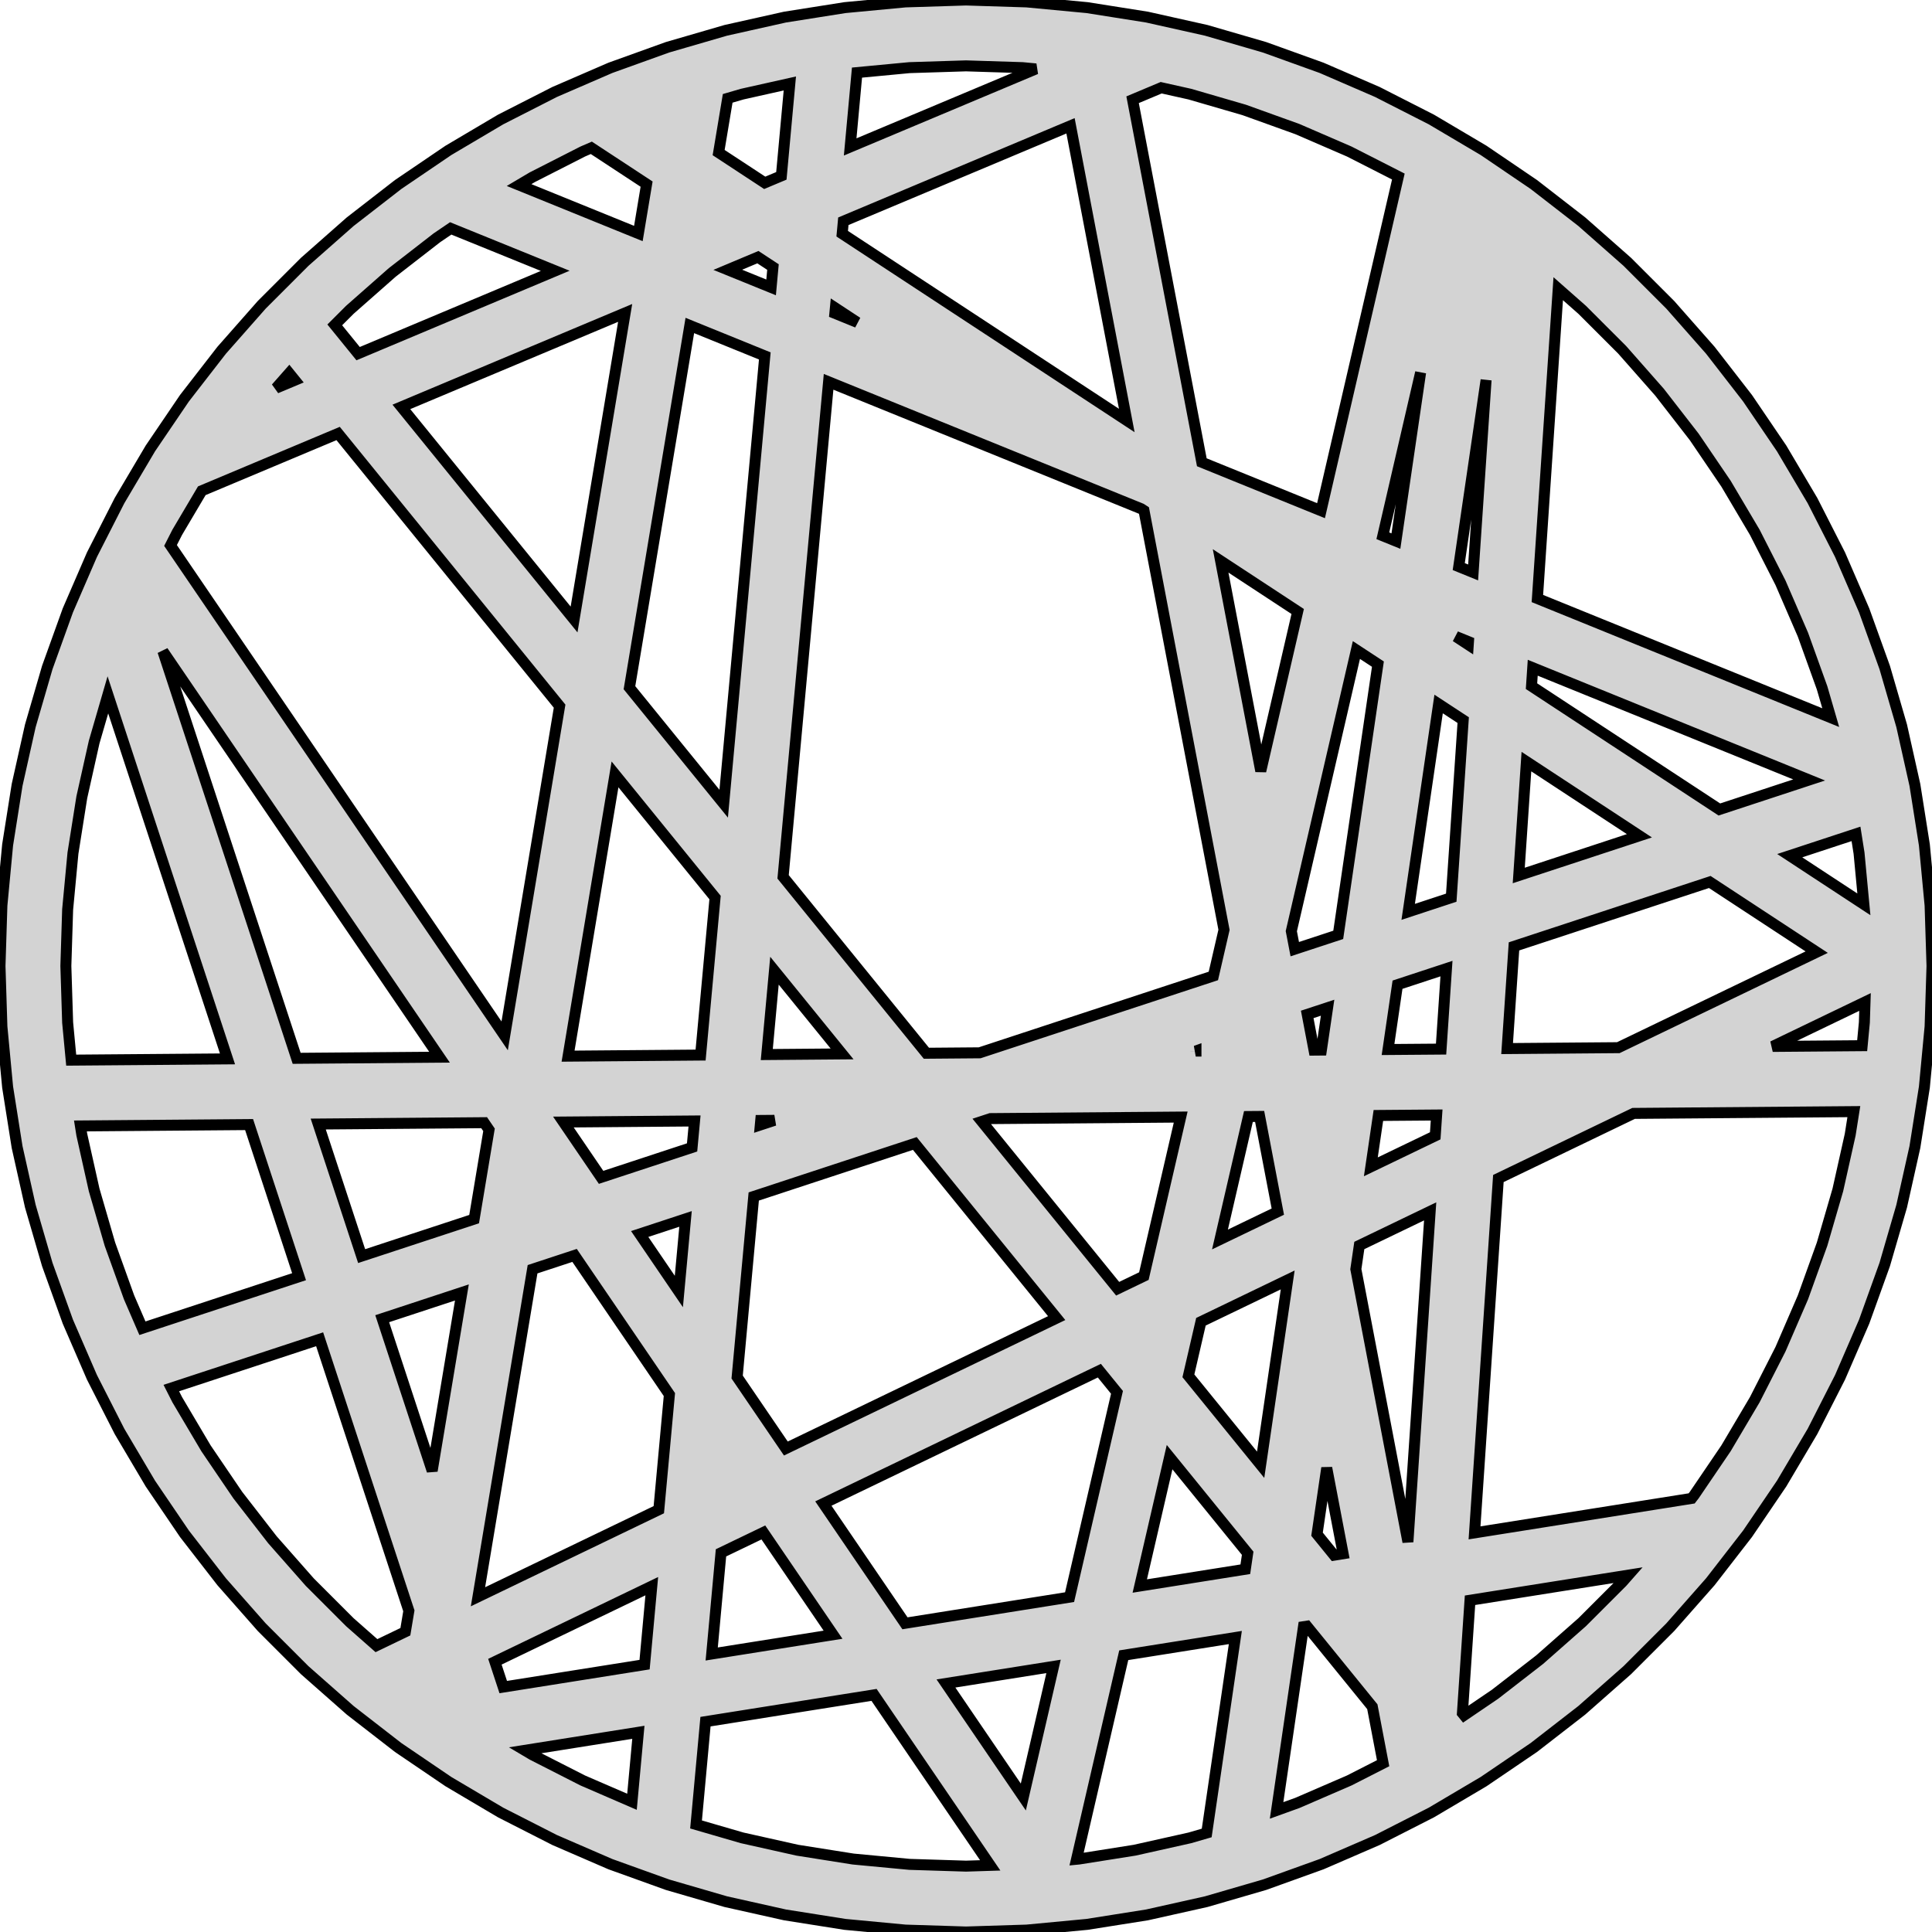 <?xml version="1.0" standalone="no"?>
<!DOCTYPE svg PUBLIC "-//W3C//DTD SVG 1.1//EN" "http://www.w3.org/Graphics/SVG/1.1/DTD/svg11.dtd">
<svg width="88mm" height="88mm" viewBox="-44 -44 88 88" xmlns="http://www.w3.org/2000/svg" version="1.1">
<title>OpenSCAD Model</title>
<path d="
M 2.763,43.913 L 5.515,43.653 L 8.245,43.221 L 10.942,42.618 L 13.597,41.846 L 16.198,40.91
 L 18.734,39.812 L 21.197,38.557 L 23.576,37.15 L 25.863,35.597 L 28.047,33.903 L 30.12,32.075
 L 32.075,30.12 L 33.903,28.047 L 35.597,25.863 L 37.15,23.576 L 38.557,21.197 L 39.812,18.734
 L 40.91,16.198 L 41.846,13.597 L 42.618,10.942 L 43.221,8.245 L 43.653,5.515 L 43.913,2.763
 L 44,-0 L 43.913,-2.763 L 43.653,-5.515 L 43.221,-8.245 L 42.618,-10.942 L 41.846,-13.597
 L 40.91,-16.198 L 39.812,-18.734 L 38.557,-21.197 L 37.15,-23.576 L 35.597,-25.863 L 33.903,-28.047
 L 32.075,-30.12 L 30.12,-32.075 L 28.047,-33.903 L 25.863,-35.597 L 23.576,-37.15 L 21.197,-38.557
 L 18.734,-39.812 L 16.198,-40.91 L 13.597,-41.846 L 10.942,-42.618 L 8.245,-43.221 L 5.515,-43.653
 L 2.763,-43.913 L 0,-44 L -2.763,-43.913 L -5.515,-43.653 L -8.245,-43.221 L -10.942,-42.618
 L -13.597,-41.846 L -16.198,-40.91 L -18.734,-39.812 L -21.197,-38.557 L -23.576,-37.15 L -25.863,-35.597
 L -28.047,-33.903 L -30.12,-32.075 L -32.075,-30.12 L -33.903,-28.047 L -35.597,-25.863 L -37.15,-23.576
 L -38.557,-21.197 L -39.812,-18.734 L -40.91,-16.198 L -41.846,-13.597 L -42.618,-10.942 L -43.221,-8.245
 L -43.653,-5.515 L -43.913,-2.763 L -44,-0 L -43.913,2.763 L -43.653,5.515 L -43.221,8.245
 L -42.618,10.942 L -41.846,13.597 L -40.91,16.198 L -39.812,18.734 L -38.557,21.197 L -37.15,23.576
 L -35.597,25.863 L -33.903,28.047 L -32.075,30.12 L -30.12,32.075 L -28.047,33.903 L -25.863,35.597
 L -23.576,37.15 L -21.197,38.557 L -18.734,39.812 L -16.198,40.91 L -13.597,41.846 L -10.942,42.618
 L -8.245,43.221 L -5.515,43.653 L -2.763,43.913 L 0,44 z
M -4.965,-40.693 L -2.574,-40.919 L 0,-41 L 2.574,-40.919 L 3.185,-40.861 L -5.276,-37.307
 z
M -11.267,-37.05 L -10.855,-39.52 L -10.196,-39.712 L -8.024,-40.198 L -8.41,-35.99 L -9.168,-35.672
 z
M 10.741,-22.944 L 7.588,-39.457 L 8.89,-40.004 L 10.196,-39.712 L 12.67,-38.993 L 15.093,-38.121
 L 17.457,-37.098 L 19.693,-35.959 L 16.171,-20.739 z
M -5.639,-33.355 L -5.587,-33.922 L 4.761,-38.27 L 7.323,-24.847 z
M -20.357,-35.571 L -19.752,-35.929 L -17.457,-37.098 L -17.066,-37.267 L -14.548,-35.614 L -14.923,-33.364
 z
M -28.752,-29.202 L -28.066,-29.888 L -26.134,-31.591 L -24.099,-33.17 L -23.471,-33.597 L -18.71,-31.664
 L -27.688,-27.892 z
M -10.851,-31.711 L -9.479,-32.287 L -8.792,-31.836 L -8.877,-30.909 z
M 26.026,-16.738 L 26.975,-30.85 L 28.066,-29.888 L 29.888,-28.066 L 31.591,-26.134 L 33.17,-24.099
 L 34.617,-21.969 L 35.929,-19.752 L 37.098,-17.457 L 38.121,-15.093 L 38.993,-12.67 L 39.388,-11.313
 z
M -5.973,-29.73 L -5.95,-29.971 L -4.952,-29.315 z
M -25.718,-25.466 L -15.525,-29.747 L -17.852,-15.783 z
M -15.329,-12.676 L -12.579,-29.175 L -9.164,-27.788 L -11.037,-7.393 z
M 18.986,-19.596 L 20.707,-27.032 L 19.582,-19.354 z
M -30.828,-27 L -30.57,-26.681 L -31.426,-26.322 z
M 22.444,-18.192 L 23.689,-26.69 L 23.099,-17.926 z
M -8.331,-4.061 L -6.259,-26.609 L 7.98,-20.827 L 8.107,-20.744 L 11.752,-1.647 L 11.267,0.453
 L 0.622,3.954 L -1.804,3.974 z
M -36.233,-19.155 L -35.929,-19.752 L -34.808,-21.647 L -28.599,-24.255 L -18.511,-11.835 L -21.013,3.182
 z
M 11.598,-18.452 L 15.108,-16.148 L 13.426,-8.878 z
M 22.312,-15.008 L 22.887,-14.774 L 22.878,-14.637 z
M 14.818,-1.587 L 17.782,-14.393 L 18.762,-13.75 L 16.955,-1.418 L 14.975,-0.767 z
M -36.581,-14.338 L -23.981,4.153 L -30.488,4.205 z
M 25.758,-12.746 L 25.814,-13.586 L 38.404,-8.474 L 34.315,-7.129 z
M -40.919,2.574 L -41,-0 L -40.919,-2.574 L -40.677,-5.139 L -40.274,-7.683 L -39.712,-10.196
 L -39.086,-12.351 L -33.638,4.231 L -40.757,4.288 z
M 21.527,-11.934 L 22.647,-11.2 L 22.103,-3.112 L 20.141,-2.466 z
M 25.526,-9.31 L 30.673,-5.931 L 25.177,-4.123 z
M -15.987,-8.728 L -11.43,-3.118 L -12.089,4.057 L -18.125,4.106 z
M 37.52,-5.025 L 40.538,-6.018 L 40.677,-5.139 L 40.897,-2.809 z
M 24.96,-0.894 L 33.878,-3.827 L 38.748,-0.631 L 29.712,3.72 L 24.647,3.761 z
M 19.655,0.852 L 21.885,0.118 L 21.639,3.785 L 19.223,3.804 z
M -8.724,0.214 L -5.644,4.005 L -9.074,4.033 z
M 40.949,1.639 L 40.919,2.574 L 40.819,3.63 L 36.744,3.663 z
M 15.542,2.205 L 16.47,1.9 L 16.187,3.829 L 15.852,3.832 z
M 10.475,3.871 L 10.475,3.875 L 10.464,3.875 z
M 24.249,9.68 L 30.408,6.714 L 40.44,6.633 L 40.274,7.683 L 39.712,10.196 L 38.993,12.67
 L 38.121,15.093 L 37.098,17.457 L 35.929,19.752 L 34.617,21.969 L 33.17,24.099 L 33.053,24.25
 L 23.163,25.82 z
M 18.783,6.808 L 21.437,6.787 L 21.373,7.735 L 18.44,9.147 z
M 12.864,6.856 L 13.375,6.852 L 14.203,11.188 L 11.568,12.457 z
M 0.719,7.081 L 1.115,6.951 L 9.779,6.881 L 8.102,14.125 L 6.908,14.7 z
M -9.35,7.035 L -8.727,7.03 L -9.369,7.241 z
M -18.338,7.107 L -12.365,7.059 L -12.476,8.263 L -16.621,9.627 z
M -29.505,7.198 L -21.948,7.137 L -21.726,7.462 L -22.404,11.529 L -27.528,13.214 z
M -38.121,15.093 L -38.993,12.67 L -39.712,10.196 L -40.274,7.683 L -40.337,7.285 L -32.654,7.223
 L -30.378,14.152 L -37.513,16.499 z
M -10.424,18.722 L -9.668,10.498 L -2.331,8.084 L 4.13,16.038 L -8.205,21.978 z
M 17.757,13.809 L 17.915,12.73 L 21.142,11.176 L 20.129,26.232 z
M -14.863,12.207 L -12.775,11.52 L -13.079,14.826 z
M -19.743,13.812 L -17.829,13.182 L -13.51,19.52 L -13.992,24.764 L -22.229,28.731 z
M 10.13,18.667 L 10.701,16.204 L 14.653,14.3 L 13.421,22.718 z
M -26.591,16.065 L -22.961,14.87 L -24.315,22.994 z
M -28.066,29.888 L -29.888,28.066 L -31.591,26.134 L -33.17,24.099 L -34.617,21.969 L -35.929,19.752
 L -36.197,19.224 L -29.441,17.002 L -25.377,29.371 L -25.536,30.323 L -26.853,30.957 z
M -6.497,24.485 L 6.074,18.432 L 6.877,19.42 L 4.718,28.748 L -2.78,29.939 z
M 9.273,22.37 L 12.83,26.749 L 12.723,27.477 L 7.915,28.241 z
M 15.989,25.881 L 16.431,22.862 L 17.177,26.77 L 16.765,26.836 z
M -11.16,26.73 L -9.23,25.801 L -6.056,30.459 L -11.583,31.337 z
M 22.611,34.032 L 22.957,28.89 L 30.171,27.745 L 29.888,28.066 L 28.066,29.888 L 26.134,31.591
 L 24.099,33.17 L 22.689,34.128 z
M -21.458,31.689 L -14.312,28.248 L -14.64,31.822 L -21.078,32.844 z
M 15.372,30.094 L 15.527,30.07 L 18.508,33.739 L 18.999,36.312 L 17.457,37.098 L 15.093,38.121
 L 14.147,38.462 z
M 7.185,31.394 L 12.268,30.587 L 10.964,39.489 L 10.196,39.712 L 7.683,40.274 L 5.139,40.677
 L 5.035,40.687 z
M -0.913,32.68 L 3.988,31.902 L 2.611,37.852 z
M -2.574,40.919 L -5.139,40.677 L -7.683,40.274 L -10.196,39.712 L -12.296,39.102 L -11.866,34.419
 L -4.189,33.2 L 1.103,40.965 L 0,41 z
M -17.457,37.098 L -19.752,35.929 L -20.095,35.726 L -14.923,34.904 L -15.214,38.069 z
" stroke="black" fill="lightgray" stroke-width="0.5"/>
</svg>
